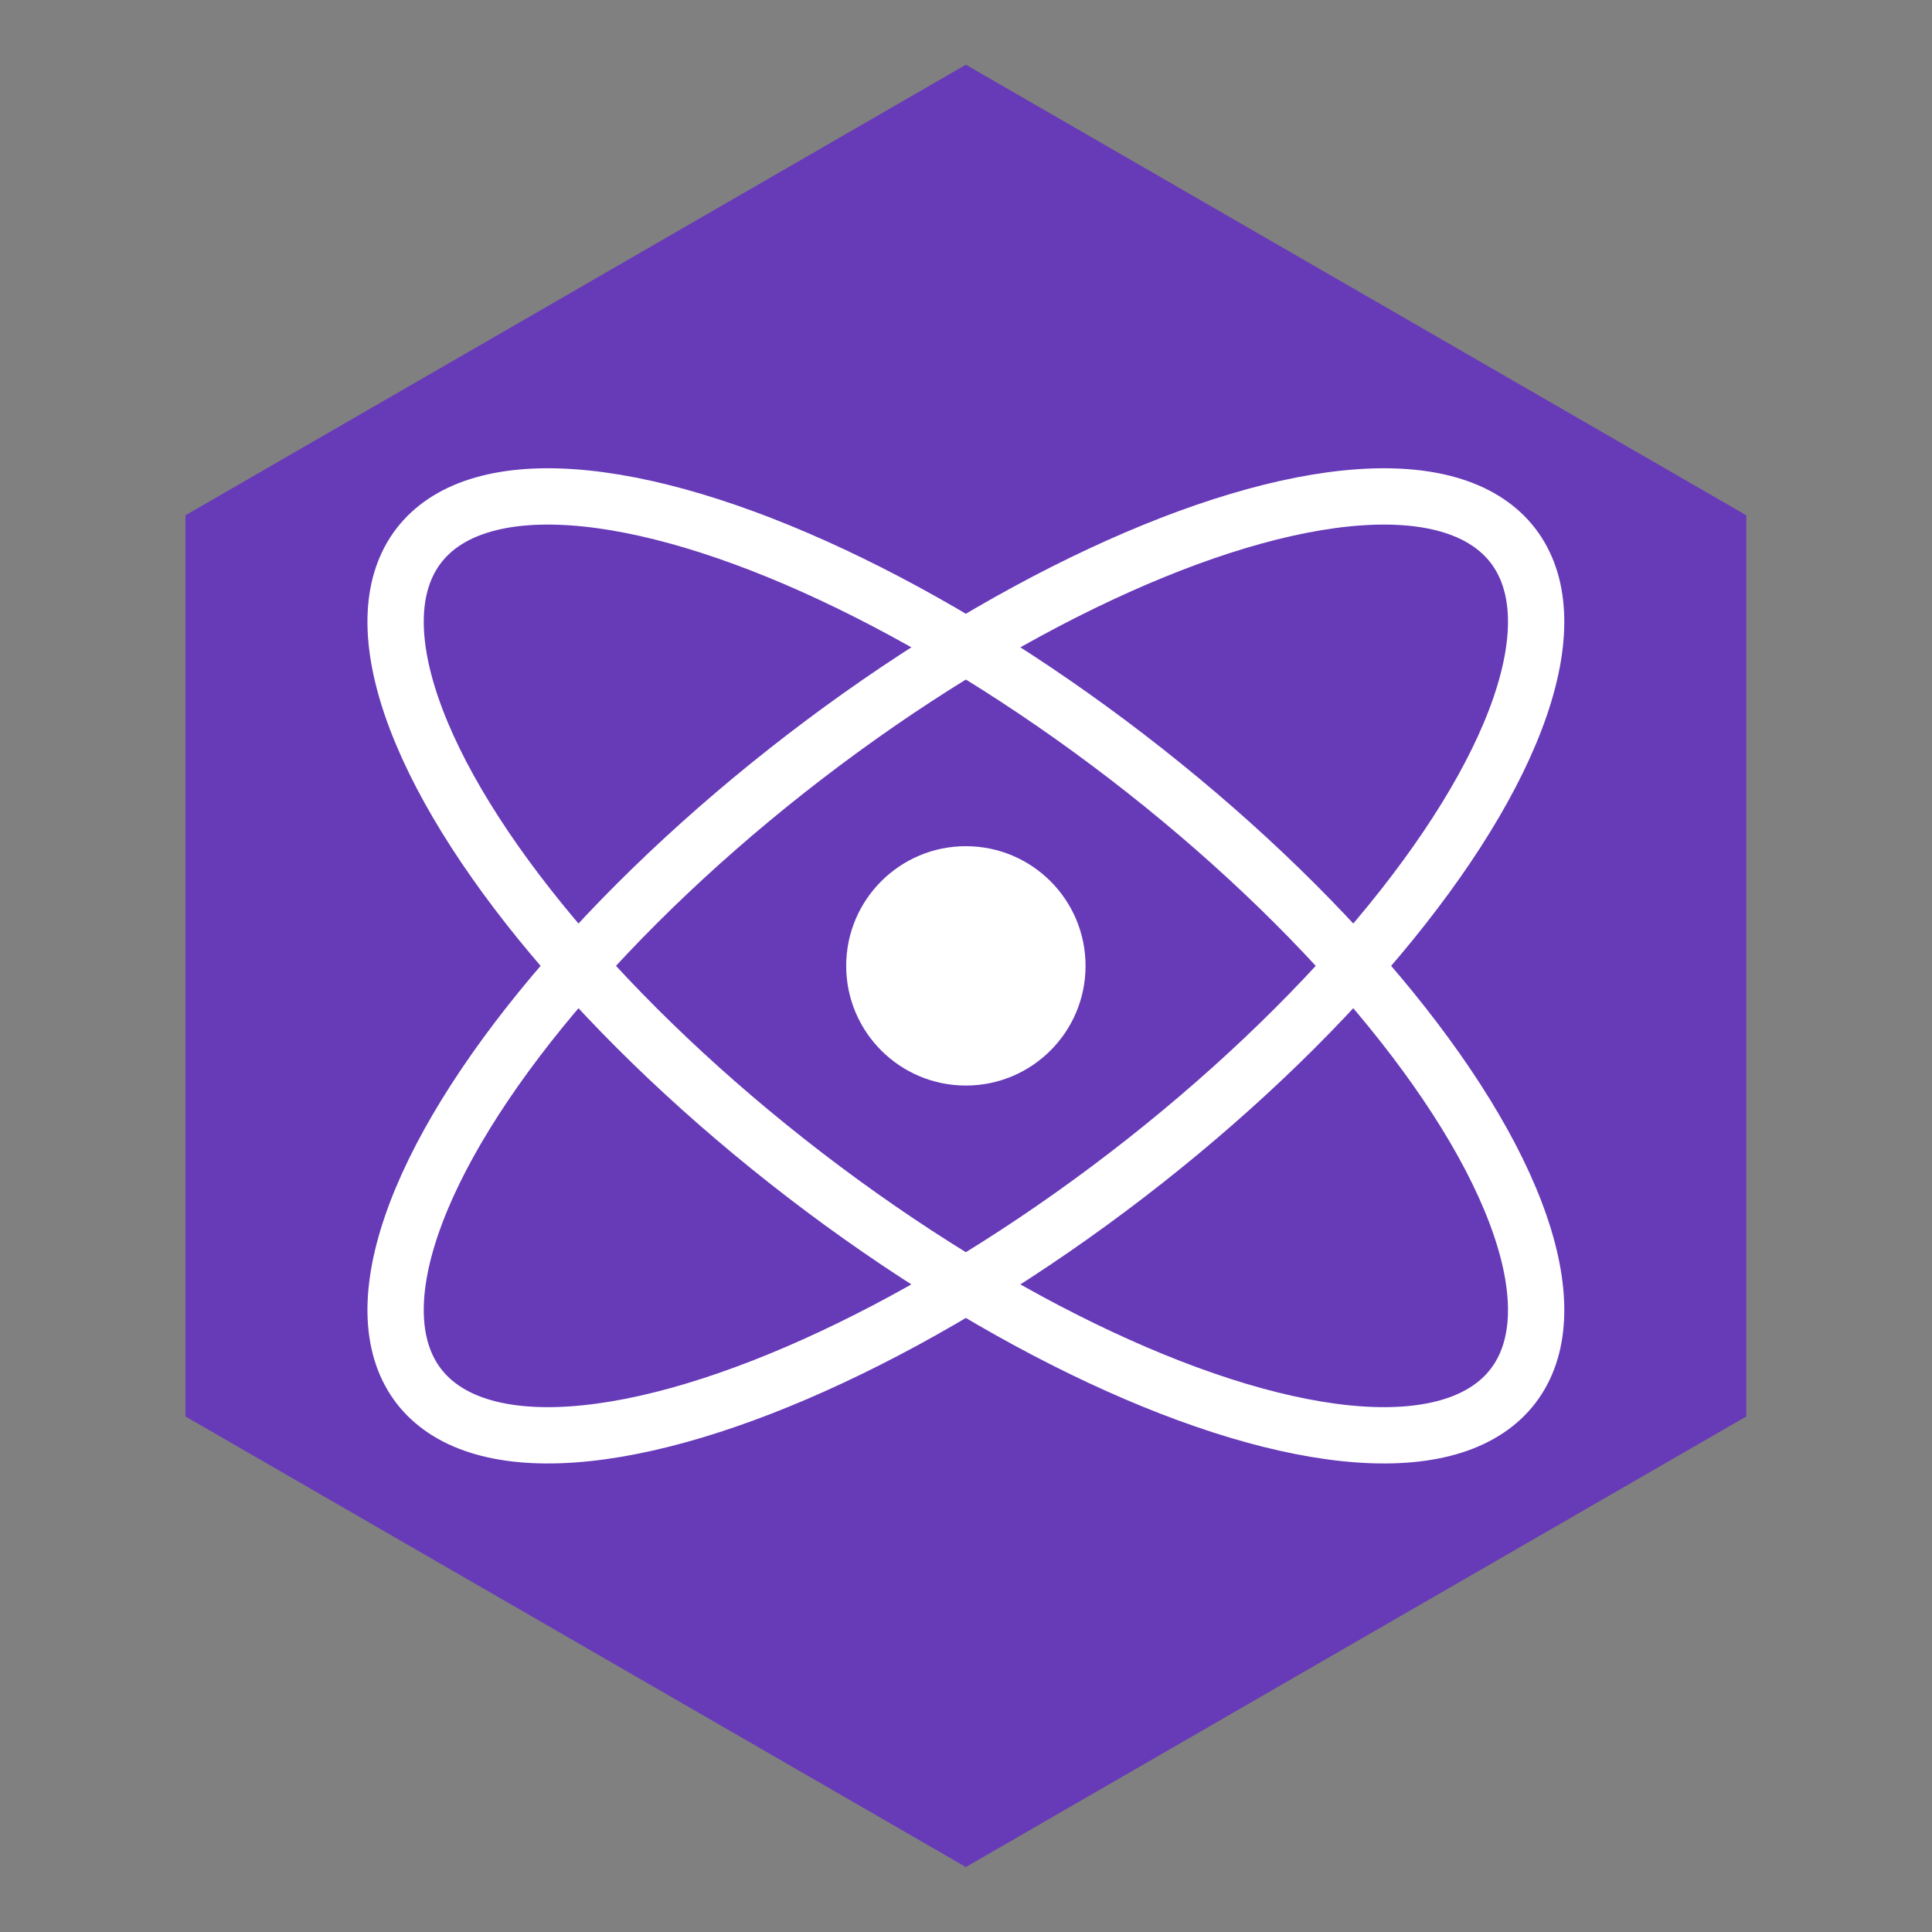 <?xml version="1.0" encoding="utf-8"?>
<svg viewBox="0 0 500 500" width="500" height="500" xmlns="http://www.w3.org/2000/svg">
  <rect x="0" y="0" width="500" height="500" fill="#808080" stroke="none"/>
  <g transform="matrix(0.911, 0, 0, 0.911, 18.508, 16.75)">
    <path d="M 254.071 0 L 475.774 128 L 475.774 384 L 254.071 512 L 32.369 384 L 32.369 128 L 254.071 0 Z" fill="#673ab8"/>
    <ellipse stroke-width="16px" rx="75" ry="196" fill="none" stroke="white" transform="matrix(0.609, 0.793, -0.793, 0.609, 254.071, 256)"/>
    <ellipse stroke-width="16px" rx="75" ry="196" fill="none" stroke="white" transform="matrix(0.609, -0.793, 0.793, 0.609, 254.071, 256)"/>
    <circle cx="254.071" cy="256" r="34" fill="white"/>
  </g>
</svg>
